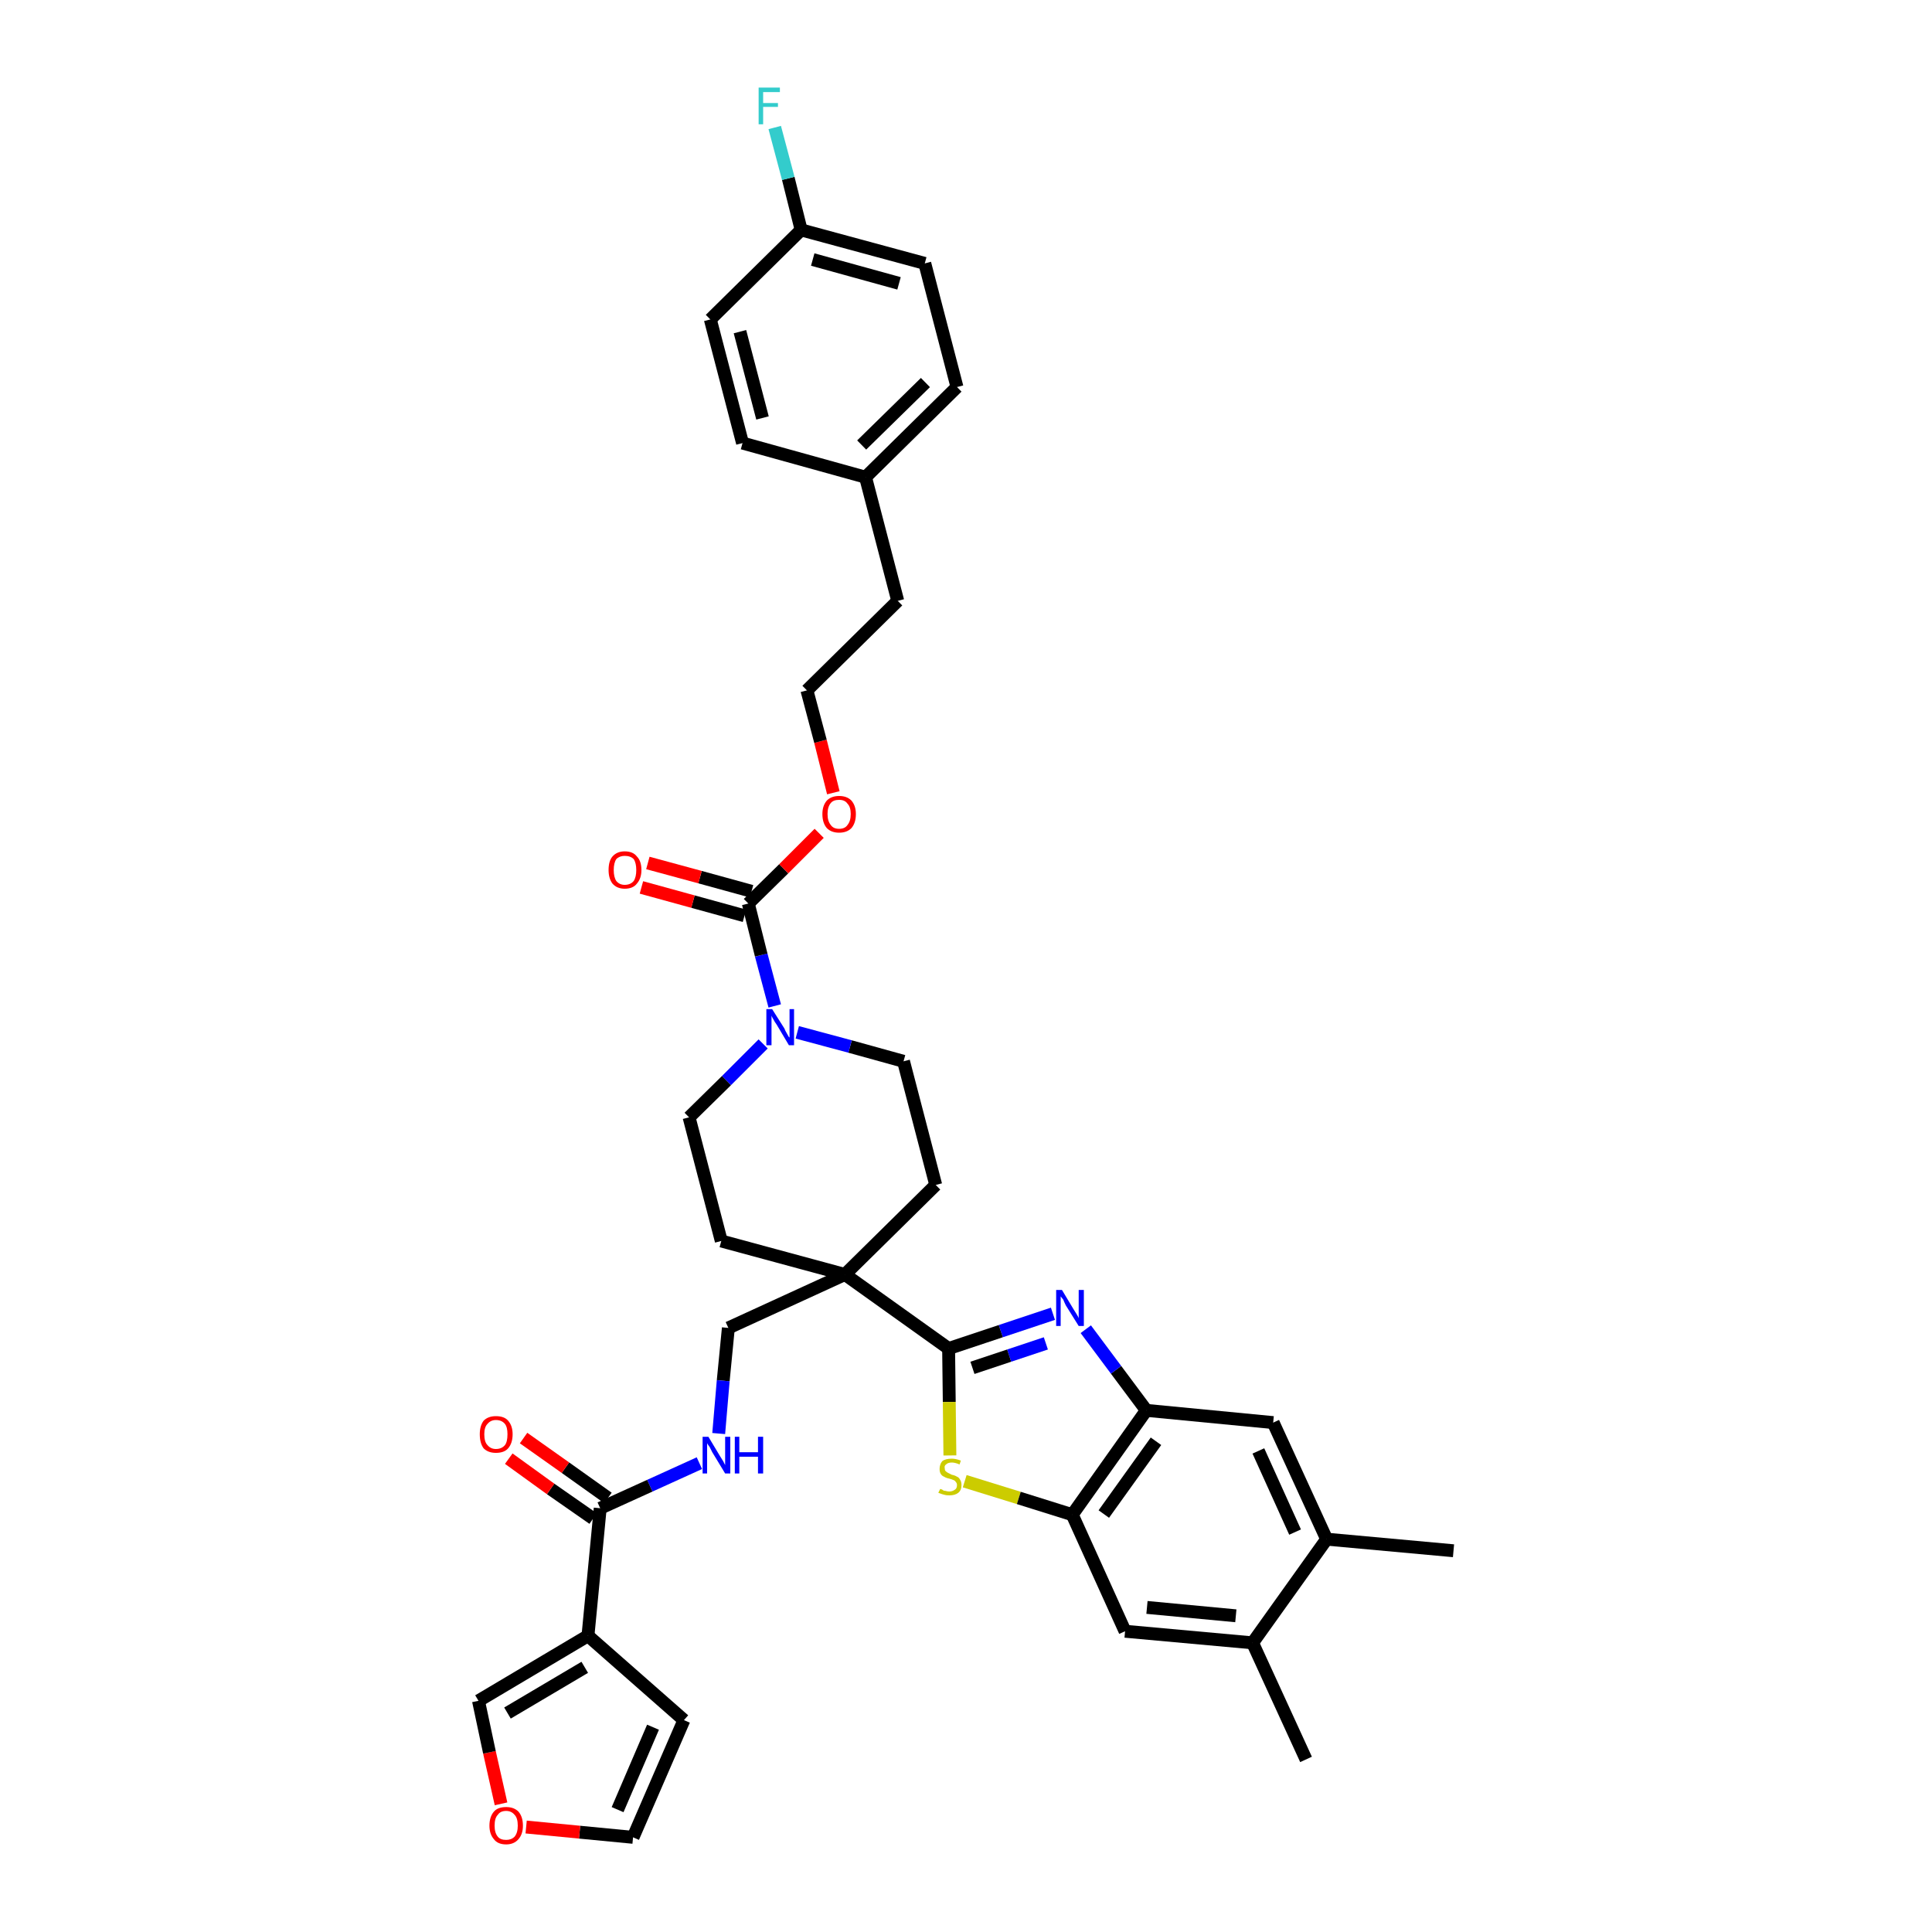 <?xml version='1.0' encoding='iso-8859-1'?>
<svg version='1.1' baseProfile='full'
              xmlns='http://www.w3.org/2000/svg'
                      xmlns:rdkit='http://www.rdkit.org/xml'
                      xmlns:xlink='http://www.w3.org/1999/xlink'
                  xml:space='preserve'
width='300px' height='300px' viewBox='0 0 300 300'>
<!-- END OF HEADER -->
<path class='bond-0 atom-0 atom-1' d='M 225.7,240.8 L 206.0,239.0' style='fill:none;fill-rule:evenodd;stroke:#000000;stroke-width:2.0px;stroke-linecap:butt;stroke-linejoin:miter;stroke-opacity:1' />
<path class='bond-1 atom-1 atom-2' d='M 206.0,239.0 L 197.7,220.9' style='fill:none;fill-rule:evenodd;stroke:#000000;stroke-width:2.0px;stroke-linecap:butt;stroke-linejoin:miter;stroke-opacity:1' />
<path class='bond-1 atom-1 atom-2' d='M 201.1,237.9 L 195.4,225.3' style='fill:none;fill-rule:evenodd;stroke:#000000;stroke-width:2.0px;stroke-linecap:butt;stroke-linejoin:miter;stroke-opacity:1' />
<path class='bond-37 atom-36 atom-1' d='M 194.5,255.1 L 206.0,239.0' style='fill:none;fill-rule:evenodd;stroke:#000000;stroke-width:2.0px;stroke-linecap:butt;stroke-linejoin:miter;stroke-opacity:1' />
<path class='bond-2 atom-2 atom-3' d='M 197.7,220.9 L 178.0,219.0' style='fill:none;fill-rule:evenodd;stroke:#000000;stroke-width:2.0px;stroke-linecap:butt;stroke-linejoin:miter;stroke-opacity:1' />
<path class='bond-3 atom-3 atom-4' d='M 178.0,219.0 L 173.3,212.7' style='fill:none;fill-rule:evenodd;stroke:#000000;stroke-width:2.0px;stroke-linecap:butt;stroke-linejoin:miter;stroke-opacity:1' />
<path class='bond-3 atom-3 atom-4' d='M 173.3,212.7 L 168.6,206.4' style='fill:none;fill-rule:evenodd;stroke:#0000FF;stroke-width:2.0px;stroke-linecap:butt;stroke-linejoin:miter;stroke-opacity:1' />
<path class='bond-38 atom-34 atom-3' d='M 166.5,235.2 L 178.0,219.0' style='fill:none;fill-rule:evenodd;stroke:#000000;stroke-width:2.0px;stroke-linecap:butt;stroke-linejoin:miter;stroke-opacity:1' />
<path class='bond-38 atom-34 atom-3' d='M 171.4,235.1 L 179.5,223.8' style='fill:none;fill-rule:evenodd;stroke:#000000;stroke-width:2.0px;stroke-linecap:butt;stroke-linejoin:miter;stroke-opacity:1' />
<path class='bond-4 atom-4 atom-5' d='M 163.5,204.0 L 155.4,206.7' style='fill:none;fill-rule:evenodd;stroke:#0000FF;stroke-width:2.0px;stroke-linecap:butt;stroke-linejoin:miter;stroke-opacity:1' />
<path class='bond-4 atom-4 atom-5' d='M 155.4,206.7 L 147.3,209.4' style='fill:none;fill-rule:evenodd;stroke:#000000;stroke-width:2.0px;stroke-linecap:butt;stroke-linejoin:miter;stroke-opacity:1' />
<path class='bond-4 atom-4 atom-5' d='M 162.4,208.6 L 156.7,210.5' style='fill:none;fill-rule:evenodd;stroke:#0000FF;stroke-width:2.0px;stroke-linecap:butt;stroke-linejoin:miter;stroke-opacity:1' />
<path class='bond-4 atom-4 atom-5' d='M 156.7,210.5 L 151.0,212.4' style='fill:none;fill-rule:evenodd;stroke:#000000;stroke-width:2.0px;stroke-linecap:butt;stroke-linejoin:miter;stroke-opacity:1' />
<path class='bond-5 atom-5 atom-6' d='M 147.3,209.4 L 131.2,197.9' style='fill:none;fill-rule:evenodd;stroke:#000000;stroke-width:2.0px;stroke-linecap:butt;stroke-linejoin:miter;stroke-opacity:1' />
<path class='bond-32 atom-5 atom-33' d='M 147.3,209.4 L 147.4,217.7' style='fill:none;fill-rule:evenodd;stroke:#000000;stroke-width:2.0px;stroke-linecap:butt;stroke-linejoin:miter;stroke-opacity:1' />
<path class='bond-32 atom-5 atom-33' d='M 147.4,217.7 L 147.5,226.0' style='fill:none;fill-rule:evenodd;stroke:#CCCC00;stroke-width:2.0px;stroke-linecap:butt;stroke-linejoin:miter;stroke-opacity:1' />
<path class='bond-6 atom-6 atom-7' d='M 131.2,197.9 L 113.1,206.2' style='fill:none;fill-rule:evenodd;stroke:#000000;stroke-width:2.0px;stroke-linecap:butt;stroke-linejoin:miter;stroke-opacity:1' />
<path class='bond-15 atom-6 atom-16' d='M 131.2,197.9 L 145.3,184.0' style='fill:none;fill-rule:evenodd;stroke:#000000;stroke-width:2.0px;stroke-linecap:butt;stroke-linejoin:miter;stroke-opacity:1' />
<path class='bond-39 atom-32 atom-6' d='M 112.0,192.7 L 131.2,197.9' style='fill:none;fill-rule:evenodd;stroke:#000000;stroke-width:2.0px;stroke-linecap:butt;stroke-linejoin:miter;stroke-opacity:1' />
<path class='bond-7 atom-7 atom-8' d='M 113.1,206.2 L 112.3,214.4' style='fill:none;fill-rule:evenodd;stroke:#000000;stroke-width:2.0px;stroke-linecap:butt;stroke-linejoin:miter;stroke-opacity:1' />
<path class='bond-7 atom-7 atom-8' d='M 112.3,214.4 L 111.6,222.6' style='fill:none;fill-rule:evenodd;stroke:#0000FF;stroke-width:2.0px;stroke-linecap:butt;stroke-linejoin:miter;stroke-opacity:1' />
<path class='bond-8 atom-8 atom-9' d='M 108.6,227.2 L 100.9,230.7' style='fill:none;fill-rule:evenodd;stroke:#0000FF;stroke-width:2.0px;stroke-linecap:butt;stroke-linejoin:miter;stroke-opacity:1' />
<path class='bond-8 atom-8 atom-9' d='M 100.9,230.7 L 93.2,234.2' style='fill:none;fill-rule:evenodd;stroke:#000000;stroke-width:2.0px;stroke-linecap:butt;stroke-linejoin:miter;stroke-opacity:1' />
<path class='bond-9 atom-9 atom-10' d='M 94.4,232.6 L 87.8,227.9' style='fill:none;fill-rule:evenodd;stroke:#000000;stroke-width:2.0px;stroke-linecap:butt;stroke-linejoin:miter;stroke-opacity:1' />
<path class='bond-9 atom-9 atom-10' d='M 87.8,227.9 L 81.3,223.3' style='fill:none;fill-rule:evenodd;stroke:#FF0000;stroke-width:2.0px;stroke-linecap:butt;stroke-linejoin:miter;stroke-opacity:1' />
<path class='bond-9 atom-9 atom-10' d='M 92.1,235.8 L 85.5,231.2' style='fill:none;fill-rule:evenodd;stroke:#000000;stroke-width:2.0px;stroke-linecap:butt;stroke-linejoin:miter;stroke-opacity:1' />
<path class='bond-9 atom-9 atom-10' d='M 85.5,231.2 L 79.0,226.5' style='fill:none;fill-rule:evenodd;stroke:#FF0000;stroke-width:2.0px;stroke-linecap:butt;stroke-linejoin:miter;stroke-opacity:1' />
<path class='bond-10 atom-9 atom-11' d='M 93.2,234.2 L 91.3,254.0' style='fill:none;fill-rule:evenodd;stroke:#000000;stroke-width:2.0px;stroke-linecap:butt;stroke-linejoin:miter;stroke-opacity:1' />
<path class='bond-11 atom-11 atom-12' d='M 91.3,254.0 L 106.2,267.1' style='fill:none;fill-rule:evenodd;stroke:#000000;stroke-width:2.0px;stroke-linecap:butt;stroke-linejoin:miter;stroke-opacity:1' />
<path class='bond-40 atom-15 atom-11' d='M 74.3,264.1 L 91.3,254.0' style='fill:none;fill-rule:evenodd;stroke:#000000;stroke-width:2.0px;stroke-linecap:butt;stroke-linejoin:miter;stroke-opacity:1' />
<path class='bond-40 atom-15 atom-11' d='M 78.8,266.0 L 90.8,258.9' style='fill:none;fill-rule:evenodd;stroke:#000000;stroke-width:2.0px;stroke-linecap:butt;stroke-linejoin:miter;stroke-opacity:1' />
<path class='bond-12 atom-12 atom-13' d='M 106.2,267.1 L 98.3,285.3' style='fill:none;fill-rule:evenodd;stroke:#000000;stroke-width:2.0px;stroke-linecap:butt;stroke-linejoin:miter;stroke-opacity:1' />
<path class='bond-12 atom-12 atom-13' d='M 101.4,268.2 L 95.9,281.0' style='fill:none;fill-rule:evenodd;stroke:#000000;stroke-width:2.0px;stroke-linecap:butt;stroke-linejoin:miter;stroke-opacity:1' />
<path class='bond-13 atom-13 atom-14' d='M 98.3,285.3 L 90.0,284.5' style='fill:none;fill-rule:evenodd;stroke:#000000;stroke-width:2.0px;stroke-linecap:butt;stroke-linejoin:miter;stroke-opacity:1' />
<path class='bond-13 atom-13 atom-14' d='M 90.0,284.5 L 81.7,283.7' style='fill:none;fill-rule:evenodd;stroke:#FF0000;stroke-width:2.0px;stroke-linecap:butt;stroke-linejoin:miter;stroke-opacity:1' />
<path class='bond-14 atom-14 atom-15' d='M 77.8,280.1 L 76.0,272.1' style='fill:none;fill-rule:evenodd;stroke:#FF0000;stroke-width:2.0px;stroke-linecap:butt;stroke-linejoin:miter;stroke-opacity:1' />
<path class='bond-14 atom-14 atom-15' d='M 76.0,272.1 L 74.3,264.1' style='fill:none;fill-rule:evenodd;stroke:#000000;stroke-width:2.0px;stroke-linecap:butt;stroke-linejoin:miter;stroke-opacity:1' />
<path class='bond-16 atom-16 atom-17' d='M 145.3,184.0 L 140.3,164.8' style='fill:none;fill-rule:evenodd;stroke:#000000;stroke-width:2.0px;stroke-linecap:butt;stroke-linejoin:miter;stroke-opacity:1' />
<path class='bond-17 atom-17 atom-18' d='M 140.3,164.8 L 132.0,162.5' style='fill:none;fill-rule:evenodd;stroke:#000000;stroke-width:2.0px;stroke-linecap:butt;stroke-linejoin:miter;stroke-opacity:1' />
<path class='bond-17 atom-17 atom-18' d='M 132.0,162.5 L 123.8,160.3' style='fill:none;fill-rule:evenodd;stroke:#0000FF;stroke-width:2.0px;stroke-linecap:butt;stroke-linejoin:miter;stroke-opacity:1' />
<path class='bond-18 atom-18 atom-19' d='M 120.3,156.2 L 118.2,148.3' style='fill:none;fill-rule:evenodd;stroke:#0000FF;stroke-width:2.0px;stroke-linecap:butt;stroke-linejoin:miter;stroke-opacity:1' />
<path class='bond-18 atom-18 atom-19' d='M 118.2,148.3 L 116.2,140.3' style='fill:none;fill-rule:evenodd;stroke:#000000;stroke-width:2.0px;stroke-linecap:butt;stroke-linejoin:miter;stroke-opacity:1' />
<path class='bond-30 atom-18 atom-31' d='M 118.5,162.1 L 112.8,167.8' style='fill:none;fill-rule:evenodd;stroke:#0000FF;stroke-width:2.0px;stroke-linecap:butt;stroke-linejoin:miter;stroke-opacity:1' />
<path class='bond-30 atom-18 atom-31' d='M 112.8,167.8 L 107.0,173.5' style='fill:none;fill-rule:evenodd;stroke:#000000;stroke-width:2.0px;stroke-linecap:butt;stroke-linejoin:miter;stroke-opacity:1' />
<path class='bond-19 atom-19 atom-20' d='M 116.7,138.4 L 108.7,136.2' style='fill:none;fill-rule:evenodd;stroke:#000000;stroke-width:2.0px;stroke-linecap:butt;stroke-linejoin:miter;stroke-opacity:1' />
<path class='bond-19 atom-19 atom-20' d='M 108.7,136.2 L 100.6,134.0' style='fill:none;fill-rule:evenodd;stroke:#FF0000;stroke-width:2.0px;stroke-linecap:butt;stroke-linejoin:miter;stroke-opacity:1' />
<path class='bond-19 atom-19 atom-20' d='M 115.6,142.2 L 107.6,140.0' style='fill:none;fill-rule:evenodd;stroke:#000000;stroke-width:2.0px;stroke-linecap:butt;stroke-linejoin:miter;stroke-opacity:1' />
<path class='bond-19 atom-19 atom-20' d='M 107.6,140.0 L 99.6,137.8' style='fill:none;fill-rule:evenodd;stroke:#FF0000;stroke-width:2.0px;stroke-linecap:butt;stroke-linejoin:miter;stroke-opacity:1' />
<path class='bond-20 atom-19 atom-21' d='M 116.2,140.3 L 121.7,134.9' style='fill:none;fill-rule:evenodd;stroke:#000000;stroke-width:2.0px;stroke-linecap:butt;stroke-linejoin:miter;stroke-opacity:1' />
<path class='bond-20 atom-19 atom-21' d='M 121.7,134.9 L 127.2,129.4' style='fill:none;fill-rule:evenodd;stroke:#FF0000;stroke-width:2.0px;stroke-linecap:butt;stroke-linejoin:miter;stroke-opacity:1' />
<path class='bond-21 atom-21 atom-22' d='M 129.4,123.1 L 127.4,115.1' style='fill:none;fill-rule:evenodd;stroke:#FF0000;stroke-width:2.0px;stroke-linecap:butt;stroke-linejoin:miter;stroke-opacity:1' />
<path class='bond-21 atom-21 atom-22' d='M 127.4,115.1 L 125.3,107.2' style='fill:none;fill-rule:evenodd;stroke:#000000;stroke-width:2.0px;stroke-linecap:butt;stroke-linejoin:miter;stroke-opacity:1' />
<path class='bond-22 atom-22 atom-23' d='M 125.3,107.2 L 139.4,93.3' style='fill:none;fill-rule:evenodd;stroke:#000000;stroke-width:2.0px;stroke-linecap:butt;stroke-linejoin:miter;stroke-opacity:1' />
<path class='bond-23 atom-23 atom-24' d='M 139.4,93.3 L 134.4,74.1' style='fill:none;fill-rule:evenodd;stroke:#000000;stroke-width:2.0px;stroke-linecap:butt;stroke-linejoin:miter;stroke-opacity:1' />
<path class='bond-24 atom-24 atom-25' d='M 134.4,74.1 L 148.6,60.1' style='fill:none;fill-rule:evenodd;stroke:#000000;stroke-width:2.0px;stroke-linecap:butt;stroke-linejoin:miter;stroke-opacity:1' />
<path class='bond-24 atom-24 atom-25' d='M 133.8,69.1 L 143.7,59.4' style='fill:none;fill-rule:evenodd;stroke:#000000;stroke-width:2.0px;stroke-linecap:butt;stroke-linejoin:miter;stroke-opacity:1' />
<path class='bond-41 atom-30 atom-24' d='M 115.3,68.8 L 134.4,74.1' style='fill:none;fill-rule:evenodd;stroke:#000000;stroke-width:2.0px;stroke-linecap:butt;stroke-linejoin:miter;stroke-opacity:1' />
<path class='bond-25 atom-25 atom-26' d='M 148.6,60.1 L 143.6,40.9' style='fill:none;fill-rule:evenodd;stroke:#000000;stroke-width:2.0px;stroke-linecap:butt;stroke-linejoin:miter;stroke-opacity:1' />
<path class='bond-26 atom-26 atom-27' d='M 143.6,40.9 L 124.4,35.7' style='fill:none;fill-rule:evenodd;stroke:#000000;stroke-width:2.0px;stroke-linecap:butt;stroke-linejoin:miter;stroke-opacity:1' />
<path class='bond-26 atom-26 atom-27' d='M 139.6,44.0 L 126.2,40.3' style='fill:none;fill-rule:evenodd;stroke:#000000;stroke-width:2.0px;stroke-linecap:butt;stroke-linejoin:miter;stroke-opacity:1' />
<path class='bond-27 atom-27 atom-28' d='M 124.4,35.7 L 122.4,27.7' style='fill:none;fill-rule:evenodd;stroke:#000000;stroke-width:2.0px;stroke-linecap:butt;stroke-linejoin:miter;stroke-opacity:1' />
<path class='bond-27 atom-27 atom-28' d='M 122.4,27.7 L 120.3,19.8' style='fill:none;fill-rule:evenodd;stroke:#33CCCC;stroke-width:2.0px;stroke-linecap:butt;stroke-linejoin:miter;stroke-opacity:1' />
<path class='bond-28 atom-27 atom-29' d='M 124.4,35.7 L 110.3,49.6' style='fill:none;fill-rule:evenodd;stroke:#000000;stroke-width:2.0px;stroke-linecap:butt;stroke-linejoin:miter;stroke-opacity:1' />
<path class='bond-29 atom-29 atom-30' d='M 110.3,49.6 L 115.3,68.8' style='fill:none;fill-rule:evenodd;stroke:#000000;stroke-width:2.0px;stroke-linecap:butt;stroke-linejoin:miter;stroke-opacity:1' />
<path class='bond-29 atom-29 atom-30' d='M 114.9,51.5 L 118.4,64.9' style='fill:none;fill-rule:evenodd;stroke:#000000;stroke-width:2.0px;stroke-linecap:butt;stroke-linejoin:miter;stroke-opacity:1' />
<path class='bond-31 atom-31 atom-32' d='M 107.0,173.5 L 112.0,192.7' style='fill:none;fill-rule:evenodd;stroke:#000000;stroke-width:2.0px;stroke-linecap:butt;stroke-linejoin:miter;stroke-opacity:1' />
<path class='bond-33 atom-33 atom-34' d='M 149.8,230.0 L 158.2,232.6' style='fill:none;fill-rule:evenodd;stroke:#CCCC00;stroke-width:2.0px;stroke-linecap:butt;stroke-linejoin:miter;stroke-opacity:1' />
<path class='bond-33 atom-33 atom-34' d='M 158.2,232.6 L 166.5,235.2' style='fill:none;fill-rule:evenodd;stroke:#000000;stroke-width:2.0px;stroke-linecap:butt;stroke-linejoin:miter;stroke-opacity:1' />
<path class='bond-34 atom-34 atom-35' d='M 166.5,235.2 L 174.7,253.3' style='fill:none;fill-rule:evenodd;stroke:#000000;stroke-width:2.0px;stroke-linecap:butt;stroke-linejoin:miter;stroke-opacity:1' />
<path class='bond-35 atom-35 atom-36' d='M 174.7,253.3 L 194.5,255.1' style='fill:none;fill-rule:evenodd;stroke:#000000;stroke-width:2.0px;stroke-linecap:butt;stroke-linejoin:miter;stroke-opacity:1' />
<path class='bond-35 atom-35 atom-36' d='M 178.1,249.6 L 191.9,250.9' style='fill:none;fill-rule:evenodd;stroke:#000000;stroke-width:2.0px;stroke-linecap:butt;stroke-linejoin:miter;stroke-opacity:1' />
<path class='bond-36 atom-36 atom-37' d='M 194.5,255.1 L 202.8,273.2' style='fill:none;fill-rule:evenodd;stroke:#000000;stroke-width:2.0px;stroke-linecap:butt;stroke-linejoin:miter;stroke-opacity:1' />
<path  class='atom-4' d='M 164.9 200.3
L 166.7 203.3
Q 166.9 203.6, 167.2 204.1
Q 167.5 204.6, 167.5 204.7
L 167.5 200.3
L 168.3 200.3
L 168.3 205.9
L 167.5 205.9
L 165.5 202.7
Q 165.3 202.3, 165.1 201.8
Q 164.8 201.4, 164.7 201.3
L 164.7 205.9
L 164.0 205.9
L 164.0 200.3
L 164.9 200.3
' fill='#0000FF'/>
<path  class='atom-8' d='M 110.0 223.1
L 111.8 226.1
Q 112.0 226.4, 112.3 226.9
Q 112.6 227.5, 112.6 227.5
L 112.6 223.1
L 113.4 223.1
L 113.4 228.8
L 112.6 228.8
L 110.6 225.5
Q 110.4 225.1, 110.2 224.7
Q 109.9 224.3, 109.8 224.1
L 109.8 228.8
L 109.1 228.8
L 109.1 223.1
L 110.0 223.1
' fill='#0000FF'/>
<path  class='atom-8' d='M 114.1 223.1
L 114.8 223.1
L 114.8 225.5
L 117.7 225.5
L 117.7 223.1
L 118.5 223.1
L 118.5 228.8
L 117.7 228.8
L 117.7 226.2
L 114.8 226.2
L 114.8 228.8
L 114.1 228.8
L 114.1 223.1
' fill='#0000FF'/>
<path  class='atom-10' d='M 74.5 222.7
Q 74.5 221.4, 75.1 220.6
Q 75.8 219.9, 77.0 219.9
Q 78.3 219.9, 78.9 220.6
Q 79.6 221.4, 79.6 222.7
Q 79.6 224.1, 78.9 224.9
Q 78.3 225.6, 77.0 225.6
Q 75.8 225.6, 75.1 224.9
Q 74.5 224.1, 74.5 222.7
M 77.0 225.0
Q 77.9 225.0, 78.4 224.4
Q 78.8 223.9, 78.8 222.7
Q 78.8 221.6, 78.4 221.1
Q 77.9 220.5, 77.0 220.5
Q 76.2 220.5, 75.7 221.1
Q 75.2 221.6, 75.2 222.7
Q 75.2 223.9, 75.7 224.4
Q 76.2 225.0, 77.0 225.0
' fill='#FF0000'/>
<path  class='atom-14' d='M 76.0 283.5
Q 76.0 282.1, 76.7 281.3
Q 77.3 280.6, 78.6 280.6
Q 79.8 280.6, 80.5 281.3
Q 81.2 282.1, 81.2 283.5
Q 81.2 284.8, 80.5 285.6
Q 79.8 286.4, 78.6 286.4
Q 77.3 286.4, 76.7 285.6
Q 76.0 284.8, 76.0 283.5
M 78.6 285.7
Q 79.4 285.7, 79.9 285.2
Q 80.4 284.6, 80.4 283.5
Q 80.4 282.3, 79.9 281.8
Q 79.4 281.2, 78.6 281.2
Q 77.7 281.2, 77.3 281.8
Q 76.8 282.3, 76.8 283.5
Q 76.8 284.6, 77.3 285.2
Q 77.7 285.7, 78.6 285.7
' fill='#FF0000'/>
<path  class='atom-18' d='M 119.9 156.7
L 121.8 159.7
Q 121.9 160.0, 122.2 160.5
Q 122.5 161.1, 122.6 161.1
L 122.6 156.7
L 123.3 156.7
L 123.3 162.3
L 122.5 162.3
L 120.6 159.1
Q 120.3 158.7, 120.1 158.3
Q 119.8 157.8, 119.8 157.7
L 119.8 162.3
L 119.0 162.3
L 119.0 156.7
L 119.9 156.7
' fill='#0000FF'/>
<path  class='atom-20' d='M 94.5 135.1
Q 94.5 133.7, 95.1 133.0
Q 95.8 132.2, 97.0 132.2
Q 98.3 132.2, 98.9 133.0
Q 99.6 133.7, 99.6 135.1
Q 99.6 136.4, 98.9 137.2
Q 98.3 138.0, 97.0 138.0
Q 95.8 138.0, 95.1 137.2
Q 94.5 136.4, 94.5 135.1
M 97.0 137.4
Q 97.9 137.4, 98.4 136.8
Q 98.8 136.2, 98.8 135.1
Q 98.8 134.0, 98.4 133.4
Q 97.9 132.9, 97.0 132.9
Q 96.2 132.9, 95.7 133.4
Q 95.3 134.0, 95.3 135.1
Q 95.3 136.2, 95.7 136.8
Q 96.2 137.4, 97.0 137.4
' fill='#FF0000'/>
<path  class='atom-21' d='M 127.7 126.4
Q 127.7 125.1, 128.4 124.3
Q 129.1 123.6, 130.3 123.6
Q 131.5 123.6, 132.2 124.3
Q 132.9 125.1, 132.9 126.4
Q 132.9 127.8, 132.2 128.6
Q 131.5 129.3, 130.3 129.3
Q 129.1 129.3, 128.4 128.6
Q 127.7 127.8, 127.7 126.4
M 130.3 128.7
Q 131.2 128.7, 131.6 128.1
Q 132.1 127.5, 132.1 126.4
Q 132.1 125.3, 131.6 124.8
Q 131.2 124.2, 130.3 124.2
Q 129.4 124.2, 129.0 124.7
Q 128.5 125.3, 128.5 126.4
Q 128.5 127.5, 129.0 128.1
Q 129.4 128.7, 130.3 128.7
' fill='#FF0000'/>
<path  class='atom-28' d='M 117.8 13.6
L 121.1 13.6
L 121.1 14.3
L 118.5 14.3
L 118.5 16.0
L 120.8 16.0
L 120.8 16.6
L 118.5 16.6
L 118.5 19.3
L 117.8 19.3
L 117.8 13.6
' fill='#33CCCC'/>
<path  class='atom-33' d='M 146.0 231.2
Q 146.0 231.2, 146.3 231.3
Q 146.5 231.5, 146.8 231.5
Q 147.1 231.6, 147.4 231.6
Q 147.9 231.6, 148.3 231.3
Q 148.6 231.1, 148.6 230.6
Q 148.6 230.3, 148.4 230.1
Q 148.3 229.9, 148.0 229.8
Q 147.8 229.7, 147.4 229.6
Q 146.9 229.5, 146.6 229.3
Q 146.3 229.2, 146.1 228.9
Q 145.9 228.6, 145.9 228.1
Q 145.9 227.4, 146.3 226.9
Q 146.8 226.5, 147.8 226.5
Q 148.4 226.5, 149.2 226.8
L 149.0 227.4
Q 148.3 227.1, 147.8 227.1
Q 147.2 227.1, 146.9 227.4
Q 146.6 227.6, 146.7 228.0
Q 146.7 228.3, 146.8 228.4
Q 147.0 228.6, 147.2 228.7
Q 147.4 228.8, 147.8 229.0
Q 148.3 229.1, 148.6 229.3
Q 148.9 229.4, 149.1 229.8
Q 149.3 230.1, 149.3 230.6
Q 149.3 231.4, 148.8 231.8
Q 148.3 232.2, 147.4 232.2
Q 146.9 232.2, 146.6 232.1
Q 146.2 232.0, 145.7 231.8
L 146.0 231.2
' fill='#CCCC00'/>
</svg>
